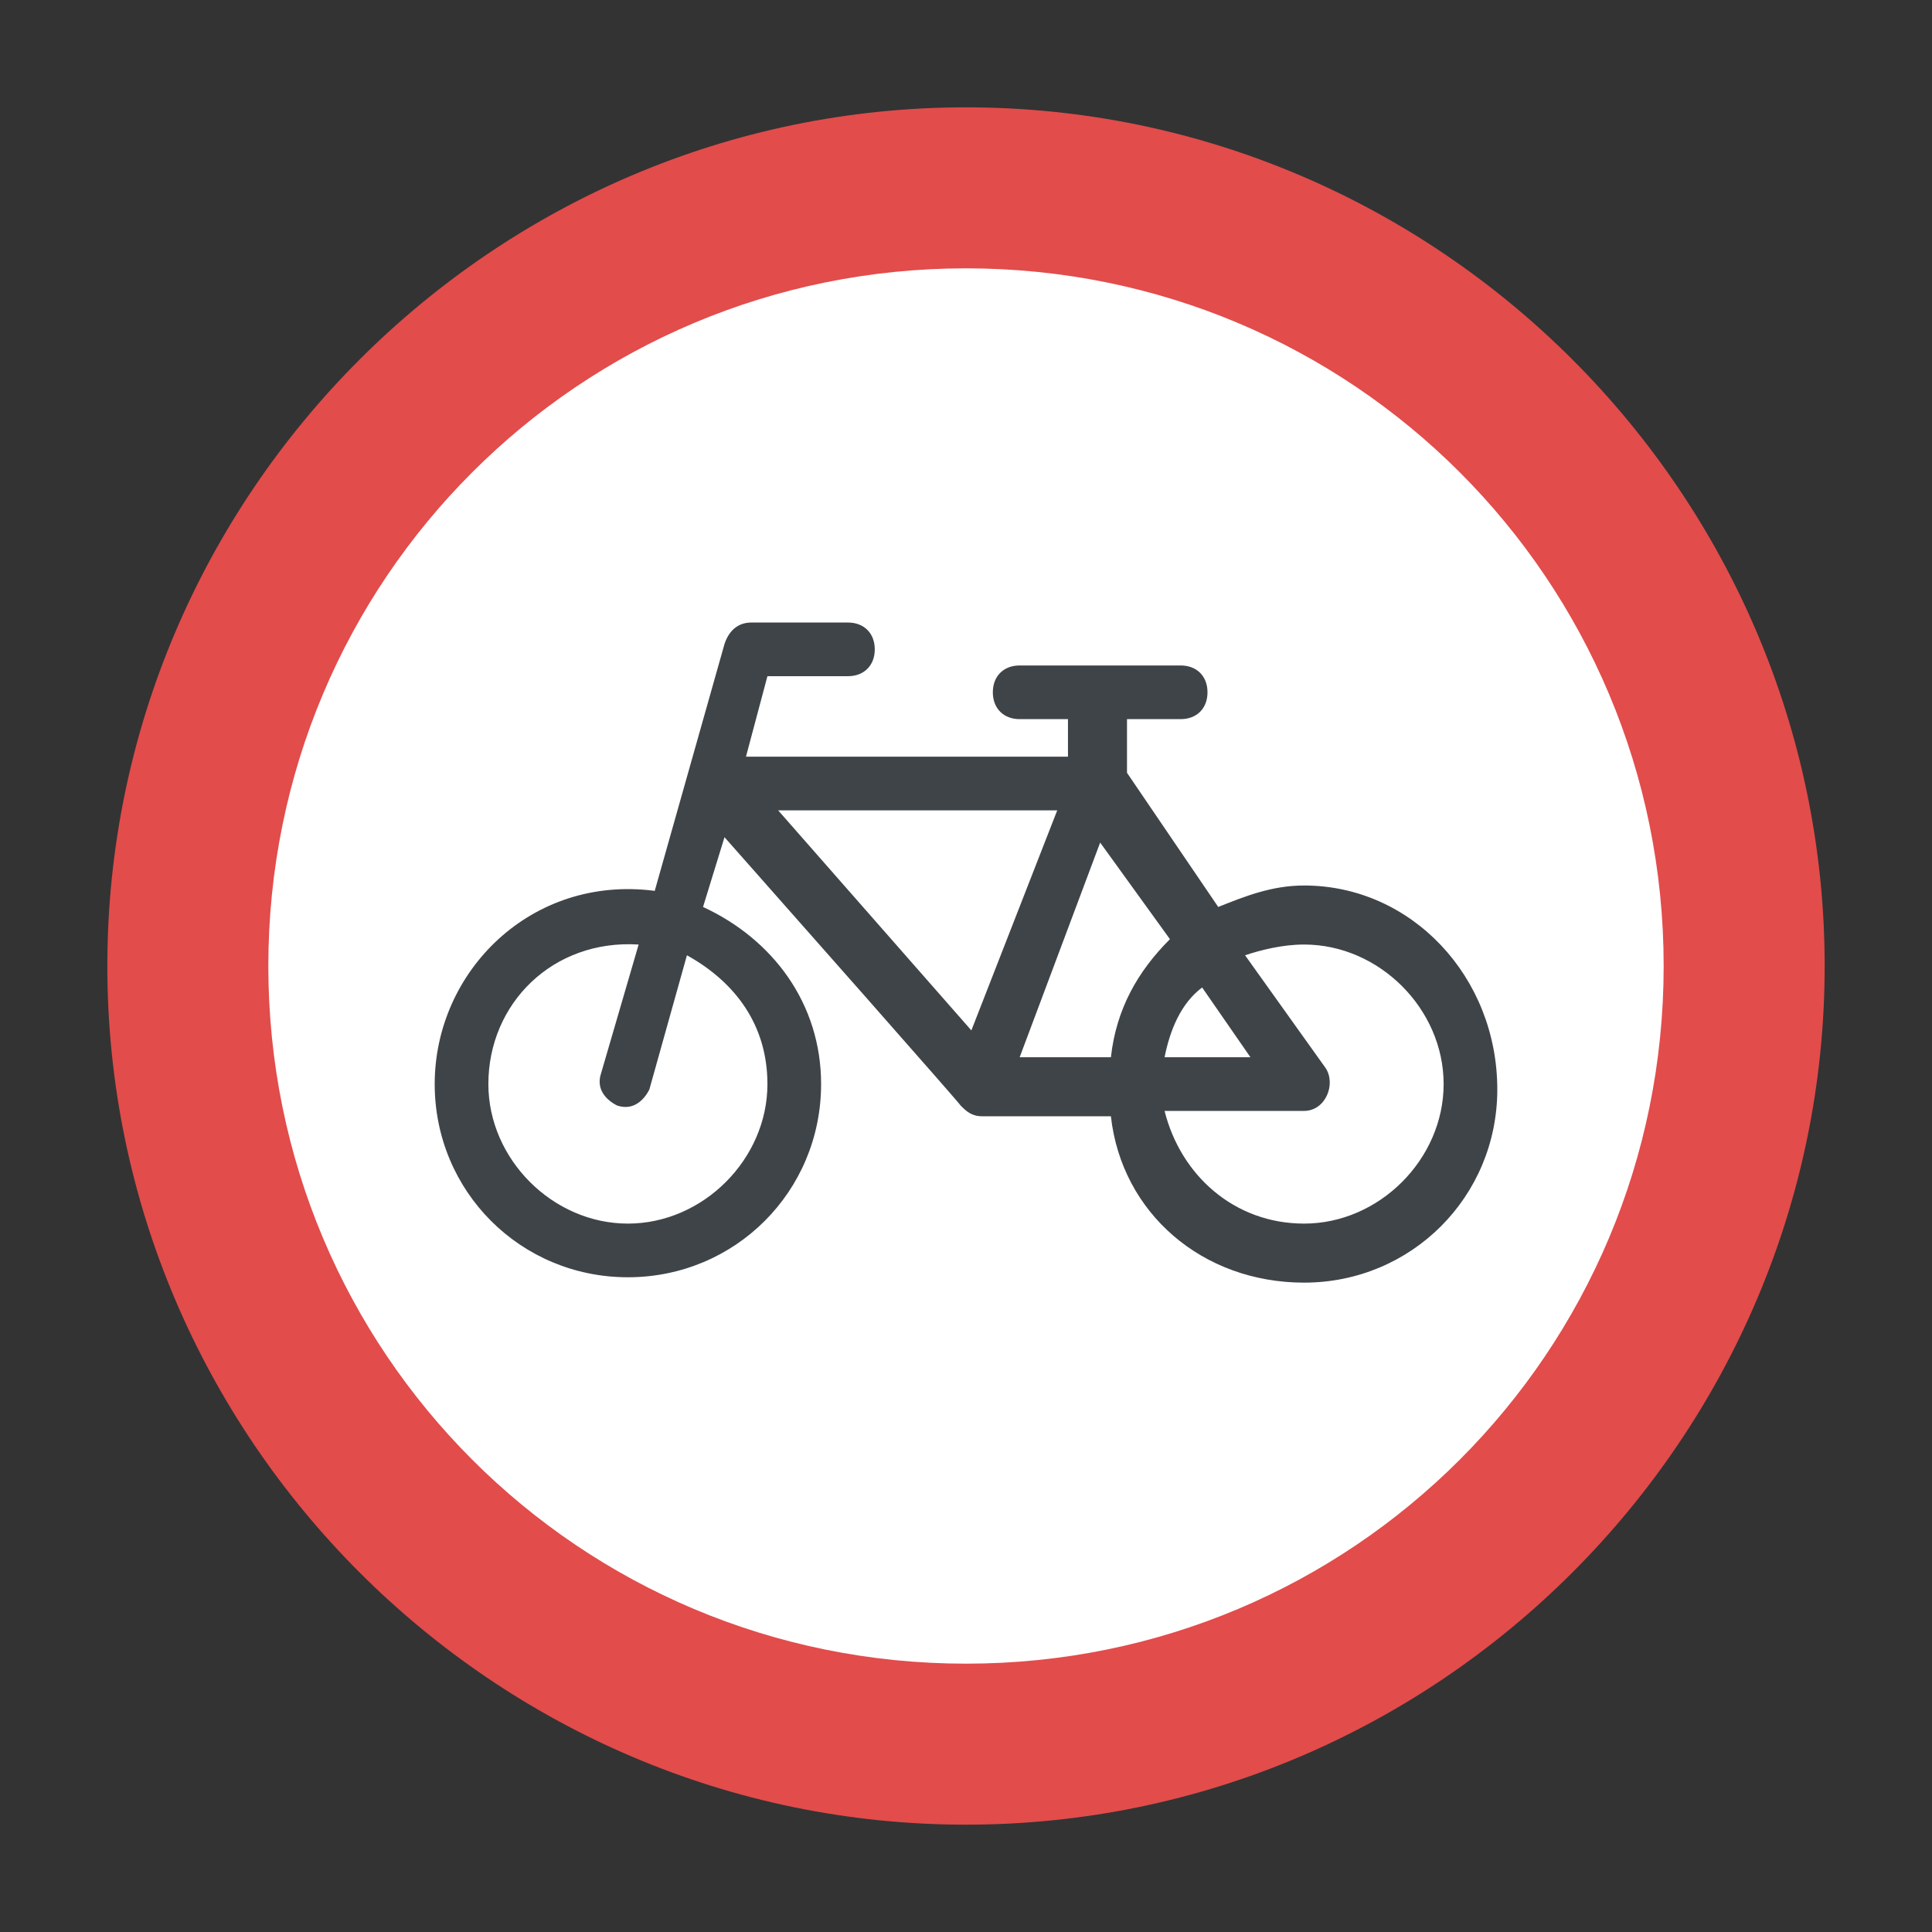 <?xml version="1.0" encoding="utf-8"?>
<!-- Generator: Adobe Illustrator 18.0.0, SVG Export Plug-In . SVG Version: 6.00 Build 0)  -->
<!DOCTYPE svg PUBLIC "-//W3C//DTD SVG 1.1//EN" "http://www.w3.org/Graphics/SVG/1.1/DTD/svg11.dtd">
<svg version="1.1" id="Layer_1" xmlns="http://www.w3.org/2000/svg" xmlns:xlink="http://www.w3.org/1999/xlink" x="0px" y="0px"
	 viewBox="0 0 36 36" enable-background="new 0 0 36 36" xml:space="preserve">
<rect x="0" y="0" width="36" height="36" fill="#333333" stroke="none"/>
<g>
	<g>
		<g>
			<g>
				<g>
					<g>
						<g>
							<g>
								<g>
									<g>
										<g>
											<path fill="#E24C4B" d="M18,2C9.2,2,2,9.2,2,18c0,8.8,7.2,16,16,16c8.8,0,16-7.2,16-16C34,9.2,26.8,2,18,2z"/>
										</g>
									</g>
								</g>
							</g>
						</g>
					</g>
					<g>
						<g>
							<g>
								<g>
									<g>
										<path fill="#FFFFFF" d="M18,31c-7.2,0-13-5.8-13-13c0-7.2,5.8-13,13-13c7.2,0,13,5.8,13,13C31,25.2,25.2,31,18,31z"/>
									</g>
								</g>
							</g>
						</g>
					</g>
				</g>
			</g>
		</g>
	</g>
	<g>
		<g>
			<g>
				<g>
					<g>
						<path fill="#3F4448" d="M24.3,16.5c-0.6,0-1.1,0.2-1.6,0.4l-1.7-2.5v-1H22c0.3,0,0.5-0.2,0.5-0.5c0-0.3-0.2-0.5-0.5-0.5h-3
							c-0.3,0-0.5,0.2-0.5,0.5c0,0.3,0.2,0.5,0.5,0.5h0.9v0.7h-6l0.4-1.5h1.5c0.3,0,0.5-0.2,0.5-0.5c0-0.3-0.2-0.5-0.5-0.5H14
							c-0.2,0-0.4,0.1-0.5,0.4l-1.3,4.6c-2.3-0.3-4.1,1.5-4.1,3.6c0,2,1.6,3.6,3.6,3.6s3.6-1.6,3.6-3.6c0-1.5-0.9-2.7-2.2-3.3
							l0.4-1.3c4.6,5.2,4.4,5,4.4,5c0.1,0.1,0.2,0.2,0.4,0.2h2.4c0.2,1.8,1.7,3.1,3.6,3.1c2,0,3.6-1.6,3.6-3.6
							C27.9,18.2,26.3,16.5,24.3,16.5z M14.3,20.2c0,1.4-1.2,2.6-2.6,2.6c-1.4,0-2.6-1.2-2.6-2.6c0-1.5,1.2-2.7,2.8-2.6L11.2,20
							c-0.1,0.3,0.1,0.5,0.3,0.6c0.3,0.1,0.5-0.1,0.6-0.3l0.7-2.5C13.7,18.3,14.3,19.1,14.3,20.2z M23.3,19.7h-1.6
							c0.1-0.5,0.3-1,0.7-1.3L23.3,19.7z M20.7,19.7H19l1.5-4l1.3,1.8C21.2,18.1,20.8,18.8,20.7,19.7z M19.7,15.1l-1.6,4.1l-3.6-4.1
							H19.7z M24.3,22.8c-1.3,0-2.3-0.9-2.6-2.1h2.6c0.4,0,0.6-0.5,0.4-0.8l-1.5-2.1c0.3-0.1,0.7-0.2,1.1-0.2c1.4,0,2.6,1.2,2.6,2.6
							C26.9,21.6,25.7,22.8,24.3,22.8z"/>
					</g>
				</g>
			</g>
		</g>
	</g>
</g>
</svg>
